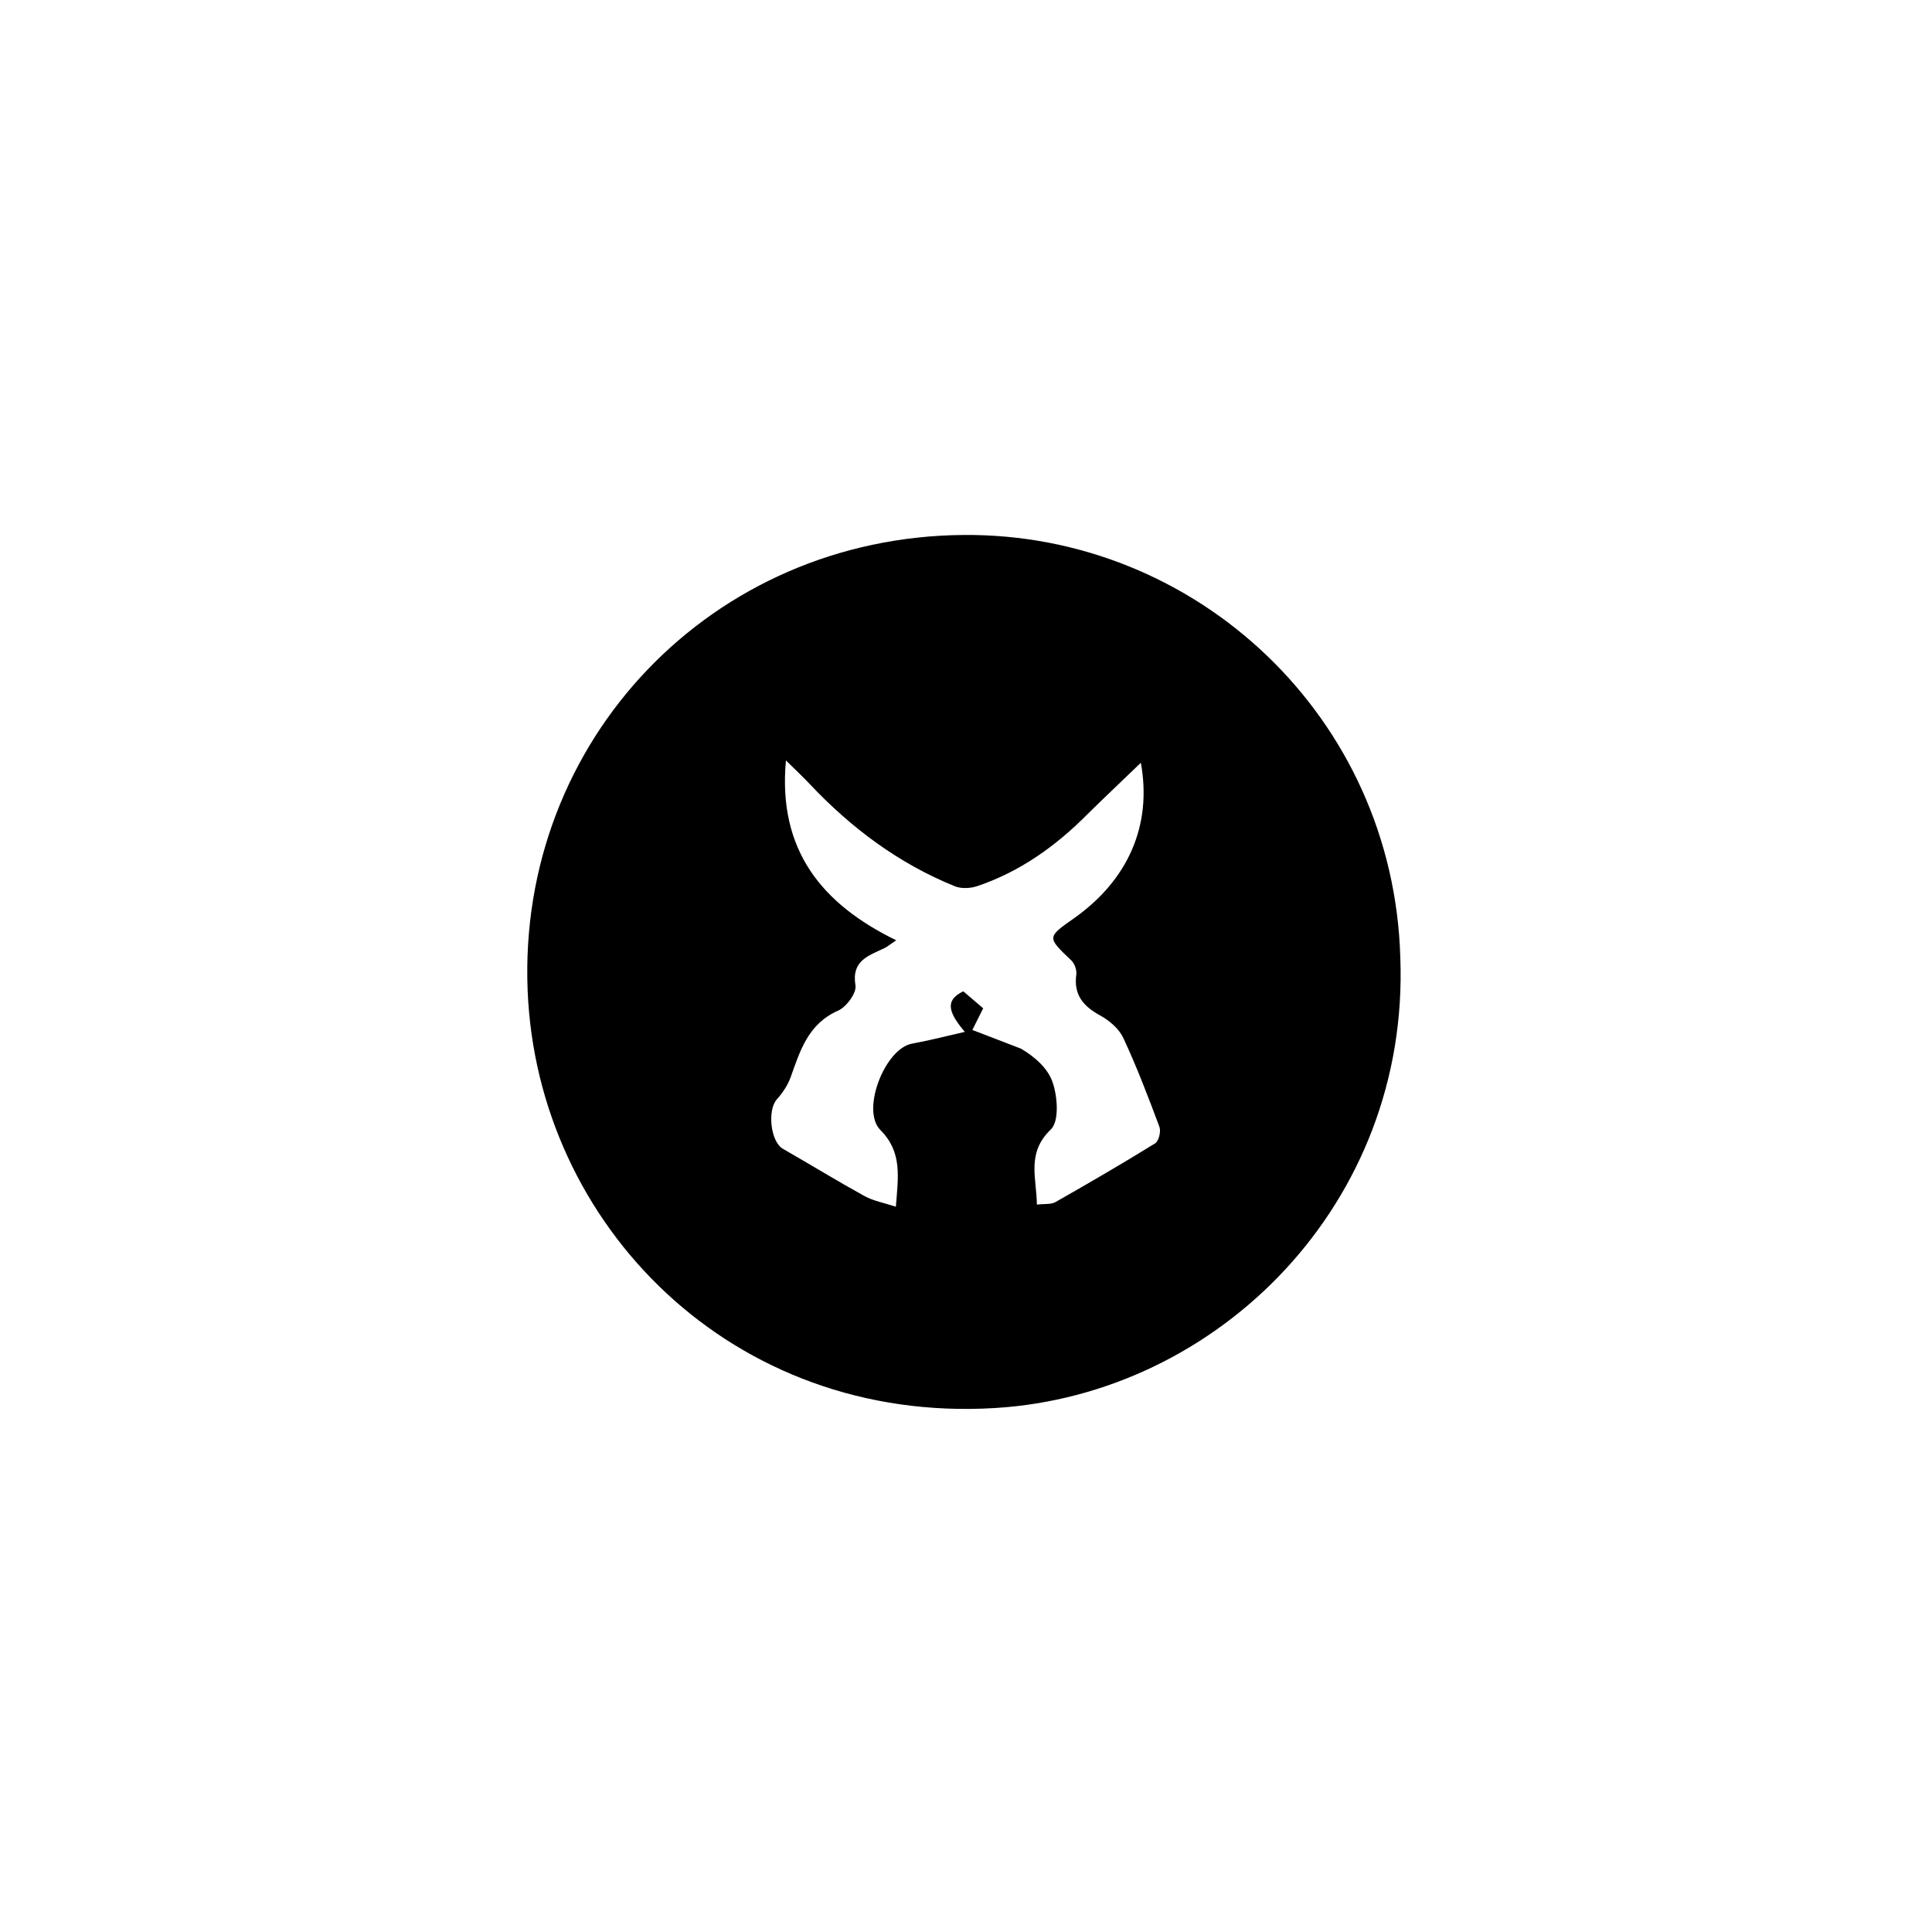 <svg height='100px' width='100px'  fill="#000000" xmlns="http://www.w3.org/2000/svg" xmlns:xlink="http://www.w3.org/1999/xlink" version="1.1" x="0px" y="0px" viewBox="0 0 100 100" enable-background="new 0 0 100 100" xml:space="preserve"><path fill-rule="evenodd" clip-rule="evenodd" d="M72.48,49.57c0.48,12.68-9.39,22.61-20.99,23.31  c-13.57,0.82-23.69-9.46-24.18-21.62c-0.52-12.93,9.54-23.47,22.56-23.57C61.92,27.59,72.13,37.12,72.48,49.57z M49.94,53.41  c-0.83-0.98-1.07-1.63-0.08-2.1c0.35,0.3,0.68,0.58,1.03,0.88c-0.16,0.31-0.3,0.6-0.56,1.12c0.89,0.34,1.71,0.66,2.52,0.97  c0.66,0.39,1.39,0.99,1.64,1.76c0.25,0.74,0.34,2-0.1,2.42c-1.27,1.22-0.74,2.5-0.72,3.89c0.41-0.05,0.73,0,0.96-0.13  c1.74-0.99,3.46-1.99,5.16-3.04c0.19-0.12,0.31-0.62,0.22-0.86c-0.58-1.55-1.17-3.1-1.87-4.6c-0.22-0.47-0.71-0.89-1.18-1.15  c-0.88-0.48-1.4-1.07-1.25-2.13c0.03-0.23-0.09-0.57-0.26-0.73c-1.26-1.2-1.27-1.19,0.14-2.18c2.8-1.98,4.05-4.81,3.46-8.05  c-0.96,0.93-1.88,1.79-2.77,2.67c-1.63,1.64-3.47,2.96-5.68,3.71c-0.35,0.12-0.82,0.15-1.16,0.02c-2.92-1.18-5.38-3.02-7.53-5.3  c-0.36-0.38-0.75-0.75-1.23-1.22c-0.43,4.65,1.87,7.44,5.71,9.31c-0.35,0.23-0.47,0.34-0.62,0.41c-0.82,0.39-1.71,0.64-1.49,1.93  c0.06,0.39-0.47,1.11-0.9,1.3c-1.54,0.68-1.96,2.05-2.45,3.43c-0.15,0.42-0.42,0.83-0.72,1.16c-0.5,0.56-0.33,2.19,0.31,2.56  c1.41,0.81,2.8,1.66,4.23,2.45c0.46,0.25,1.01,0.35,1.62,0.55c0.12-1.56,0.34-2.82-0.8-3.97c-1.02-1.02,0.23-4.21,1.63-4.47  C47.97,53.88,48.73,53.69,49.94,53.41z"></path></svg>